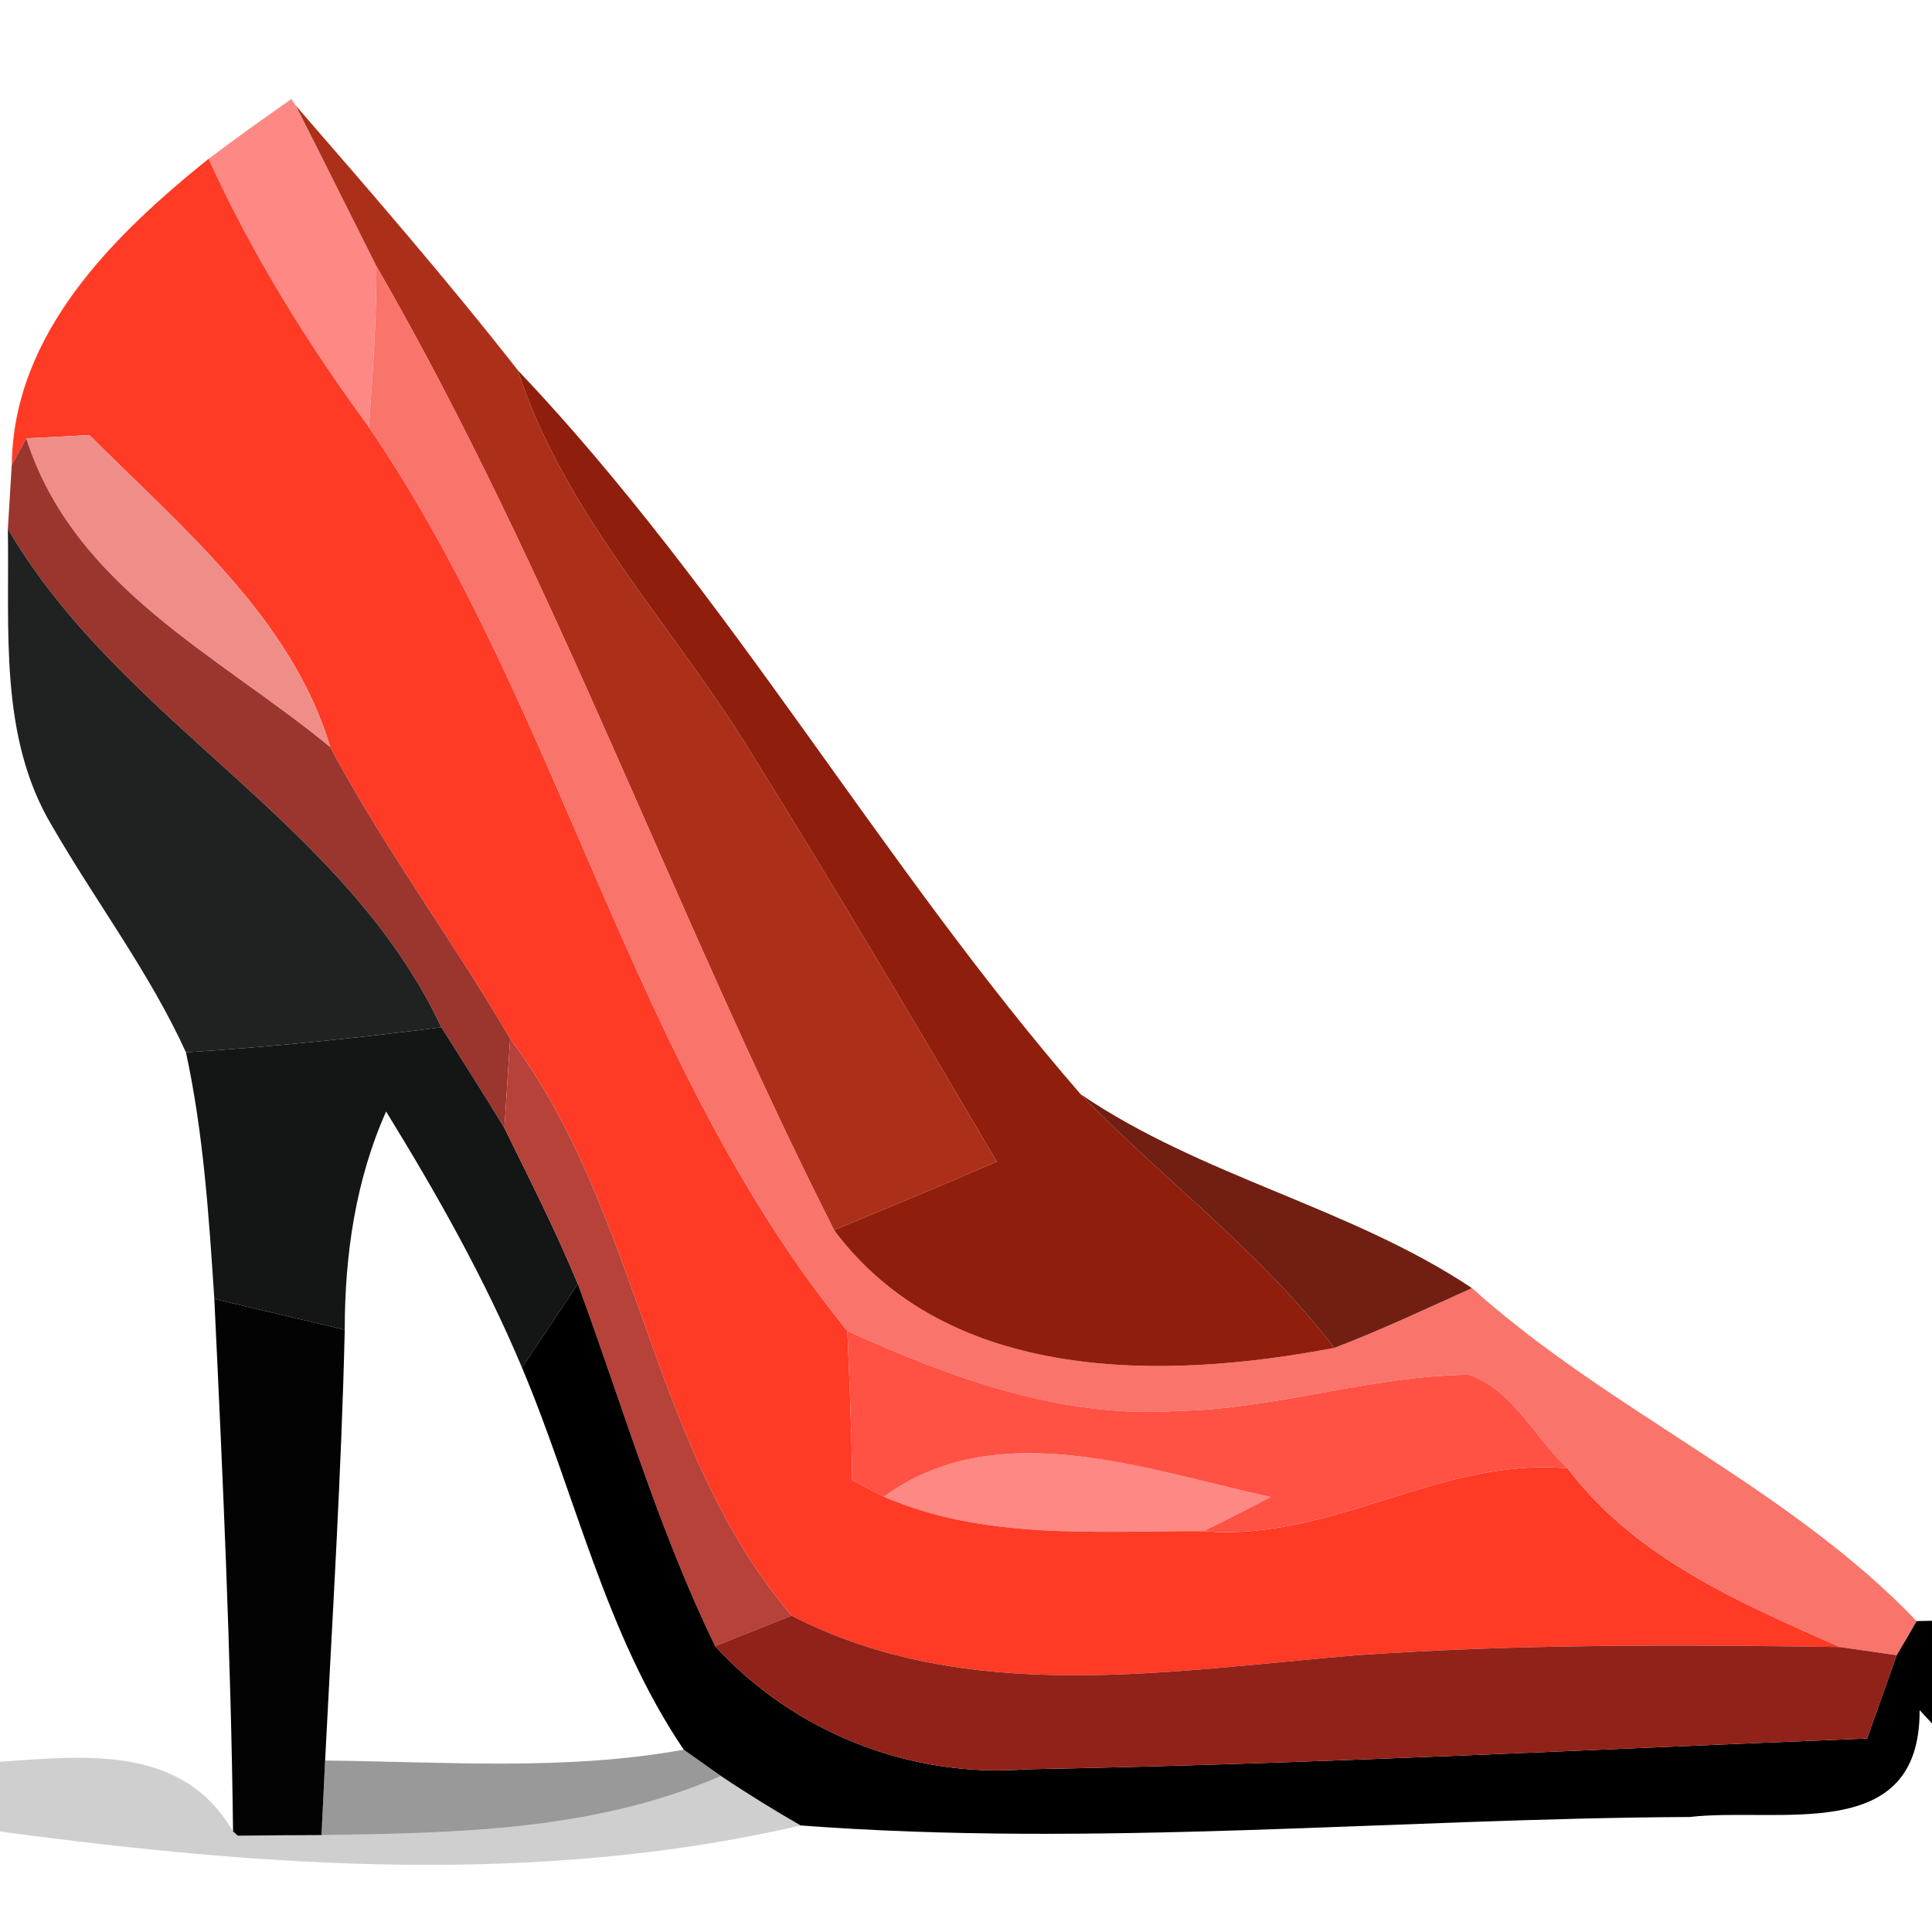 <?xml version="1.0" encoding="UTF-8" ?>
<!DOCTYPE svg PUBLIC "-//W3C//DTD SVG 1.1//EN" "http://www.w3.org/Graphics/SVG/1.1/DTD/svg11.dtd">
<svg width="64pt" height="64pt" viewBox="0 0 64 64" version="1.1" xmlns="http://www.w3.org/2000/svg">
<g id="#fe8984ff">
<path fill="#fe8984" opacity="1.00" d=" M 6.91 5.26 C 7.81 4.58 8.73 3.93 9.65 3.28 L 9.80 3.50 C 10.70 5.27 11.58 7.05 12.47 8.82 C 12.47 10.60 12.35 12.38 12.22 14.15 C 10.17 11.36 8.34 8.41 6.91 5.26 Z" />
<path fill="#fe8984" opacity="1.00" d=" M 29.28 49.58 C 33.03 46.83 37.99 48.70 42.09 49.59 C 41.35 49.98 40.61 50.36 39.87 50.72 C 36.33 50.71 32.61 51.03 29.28 49.58 Z" />
</g>
<g id="#ac3019ff">
<path fill="#ac3019" opacity="1.00" d=" M 9.80 3.50 C 12.30 6.38 14.80 9.26 17.15 12.26 C 18.72 17.09 22.35 20.77 24.94 25.03 C 27.70 29.47 30.37 33.97 33.02 38.48 C 31.23 39.26 29.43 40.00 27.63 40.75 C 22.31 30.23 18.37 19.04 12.47 8.82 C 11.58 7.05 10.70 5.27 9.80 3.50 Z" />
</g>
<g id="#ff3a25ff">
<path fill="#ff3a25" opacity="1.00" d=" M 6.91 5.26 C 8.34 8.41 10.17 11.36 12.22 14.15 C 18.62 23.53 20.86 35.24 28.07 44.09 C 28.14 45.74 28.21 47.38 28.23 49.03 C 28.49 49.17 29.02 49.44 29.28 49.58 C 32.61 51.03 36.33 50.71 39.87 50.72 C 44.08 51.09 47.73 48.25 51.93 48.64 C 54.17 51.62 57.66 53.10 60.95 54.56 C 55.62 54.48 50.27 54.46 44.95 54.83 C 38.71 55.35 32.04 56.52 26.22 53.52 C 21.51 47.97 21.23 40.20 16.90 34.41 C 14.99 31.14 12.72 28.09 10.94 24.75 C 9.66 20.47 6.00 17.46 2.96 14.41 C 2.44 14.44 1.39 14.50 0.87 14.52 L 0.39 15.40 C 0.44 11.05 3.75 7.80 6.91 5.26 Z" />
</g>
<g id="#f9746bff">
<path fill="#f9746b" opacity="1.00" d=" M 12.47 8.82 C 18.37 19.04 22.31 30.23 27.63 40.75 C 31.43 45.84 38.56 45.73 44.20 44.65 C 45.75 44.06 47.25 43.35 48.76 42.67 C 53.35 46.79 59.22 49.24 63.49 53.70 C 63.33 53.99 63.00 54.55 62.83 54.83 C 62.36 54.76 61.42 54.63 60.95 54.56 C 57.66 53.10 54.17 51.62 51.93 48.64 C 50.85 47.64 50.10 46.03 48.66 45.54 C 45.40 45.57 42.24 46.69 38.97 46.74 C 35.15 46.99 31.49 45.64 28.07 44.09 C 20.86 35.24 18.62 23.53 12.22 14.15 C 12.35 12.38 12.47 10.60 12.47 8.82 Z" />
</g>
<g id="#901e0cff">
<path fill="#901e0c" opacity="1.00" d=" M 17.15 12.26 C 24.15 19.64 29.16 28.60 35.80 36.25 C 38.56 39.10 41.78 41.48 44.20 44.65 C 38.56 45.73 31.43 45.84 27.63 40.75 C 29.43 40.00 31.23 39.26 33.02 38.48 C 30.37 33.97 27.70 29.47 24.94 25.03 C 22.35 20.77 18.72 17.09 17.15 12.26 Z" />
</g>
<g id="#ef8e89ff">
<path fill="#ef8e89" opacity="1.00" d=" M 0.87 14.52 C 1.39 14.50 2.44 14.44 2.96 14.41 C 6.00 17.46 9.66 20.47 10.94 24.75 C 7.23 21.70 2.44 19.45 0.87 14.52 Z" />
</g>
<g id="#9b362fff">
<path fill="#9b362f" opacity="1.00" d=" M 0.39 15.40 L 0.87 14.52 C 2.44 19.45 7.23 21.70 10.94 24.75 C 12.72 28.09 14.99 31.14 16.90 34.41 C 16.85 35.15 16.76 36.63 16.71 37.37 C 16.03 36.25 15.32 35.14 14.62 34.03 C 11.39 27.18 4.03 23.95 0.26 17.52 C 0.29 16.99 0.36 15.93 0.39 15.40 Z" />
</g>
<g id="#202121ff">
<path fill="#202121" opacity="1.00" d=" M 0.26 17.52 C 4.03 23.95 11.39 27.18 14.62 34.03 C 11.81 34.39 8.99 34.68 6.16 34.86 C 4.95 32.21 3.18 29.88 1.73 27.37 C -0.05 24.41 0.32 20.82 0.26 17.52 Z" />
</g>
<g id="#141515ff">
<path fill="#141515" opacity="1.00" d=" M 6.16 34.86 C 8.99 34.68 11.81 34.39 14.62 34.03 C 15.32 35.14 16.03 36.25 16.71 37.37 C 17.55 39.07 18.41 40.77 19.14 42.53 C 18.68 43.22 17.76 44.61 17.29 45.30 C 16.05 42.35 14.47 39.55 12.79 36.82 C 11.78 39.09 11.42 41.57 11.42 44.05 C 9.98 43.71 8.54 43.37 7.10 43.03 C 6.92 40.29 6.74 37.54 6.16 34.86 Z" />
</g>
<g id="#b64239ff">
<path fill="#b64239" opacity="1.00" d=" M 16.90 34.41 C 21.23 40.20 21.51 47.97 26.22 53.52 C 25.59 53.77 24.32 54.28 23.69 54.53 C 21.81 50.67 20.62 46.54 19.14 42.53 C 18.41 40.77 17.55 39.07 16.71 37.37 C 16.76 36.63 16.85 35.15 16.90 34.41 Z" />
</g>
<g id="#671104ef">
<path fill="#671104" opacity="0.94" d=" M 35.80 36.25 C 39.83 38.99 44.74 39.99 48.76 42.67 C 47.25 43.35 45.75 44.06 44.20 44.65 C 41.78 41.48 38.56 39.10 35.80 36.25 Z" />
</g>
<g id="#040303ff">
<path fill="#040303" opacity="1.00" d=" M 7.10 43.03 C 8.54 43.37 9.98 43.71 11.42 44.05 C 11.31 48.81 11.01 53.56 10.77 58.32 C 10.74 58.94 10.68 60.17 10.65 60.79 C 9.96 60.79 8.58 60.80 7.88 60.81 L 7.72 60.67 C 7.65 54.79 7.38 48.91 7.10 43.03 Z" />
</g>
<g id="#000000ff">
<path fill="#000000" opacity="1.00" d=" M 17.29 45.30 C 17.76 44.61 18.68 43.22 19.14 42.53 C 20.62 46.54 21.81 50.67 23.69 54.53 C 26.29 57.38 30.15 58.91 34.00 58.61 C 43.29 58.44 52.57 57.96 61.85 57.59 C 62.18 56.67 62.50 55.75 62.83 54.83 C 63.00 54.55 63.33 53.99 63.49 53.70 L 64.00 53.69 L 64.00 57.09 C 63.90 56.98 63.69 56.76 63.59 56.65 C 63.61 61.14 58.94 59.85 55.97 60.19 C 46.15 60.24 36.33 61.21 26.52 60.47 C 25.62 59.95 24.74 59.41 23.88 58.83 C 23.57 58.61 22.96 58.18 22.65 57.96 C 20.05 54.12 19.07 49.52 17.29 45.30 Z" />
</g>
<g id="#ff5144ff">
<path fill="#ff5144" opacity="1.00" d=" M 28.07 44.09 C 31.49 45.64 35.15 46.99 38.97 46.74 C 42.24 46.69 45.40 45.57 48.66 45.54 C 50.10 46.03 50.85 47.64 51.93 48.64 C 47.73 48.25 44.08 51.09 39.87 50.72 C 40.61 50.36 41.35 49.98 42.09 49.59 C 37.99 48.70 33.03 46.83 29.28 49.58 C 29.02 49.44 28.49 49.17 28.23 49.03 C 28.21 47.38 28.14 45.74 28.07 44.09 Z" />
</g>
<g id="#902219ff">
<path fill="#902219" opacity="1.00" d=" M 23.69 54.53 C 24.32 54.28 25.59 53.77 26.22 53.52 C 32.04 56.52 38.71 55.35 44.95 54.83 C 50.27 54.46 55.62 54.48 60.95 54.56 C 61.42 54.63 62.36 54.76 62.83 54.83 C 62.50 55.75 62.18 56.67 61.85 57.59 C 52.57 57.96 43.29 58.44 34.00 58.61 C 30.15 58.91 26.29 57.38 23.69 54.53 Z" />
</g>
<g id="#00000066">
<path fill="#000000" opacity="0.40" d=" M 22.65 57.96 C 22.96 58.18 23.57 58.61 23.88 58.83 C 19.71 60.65 15.12 60.72 10.65 60.79 C 10.68 60.17 10.74 58.94 10.77 58.32 C 14.73 58.36 18.73 58.67 22.65 57.96 Z" />
</g>
<g id="#00000031">
<path fill="#000000" opacity="0.19" d=" M 0.00 58.36 C 2.87 58.16 6.05 57.80 7.72 60.67 L 7.88 60.81 C 8.58 60.80 9.96 60.79 10.65 60.79 C 15.12 60.72 19.71 60.65 23.88 58.83 C 24.74 59.41 25.62 59.95 26.52 60.47 C 17.84 62.49 8.75 61.85 0.00 60.67 L 0.00 58.36 Z" />
</g>
</svg>
